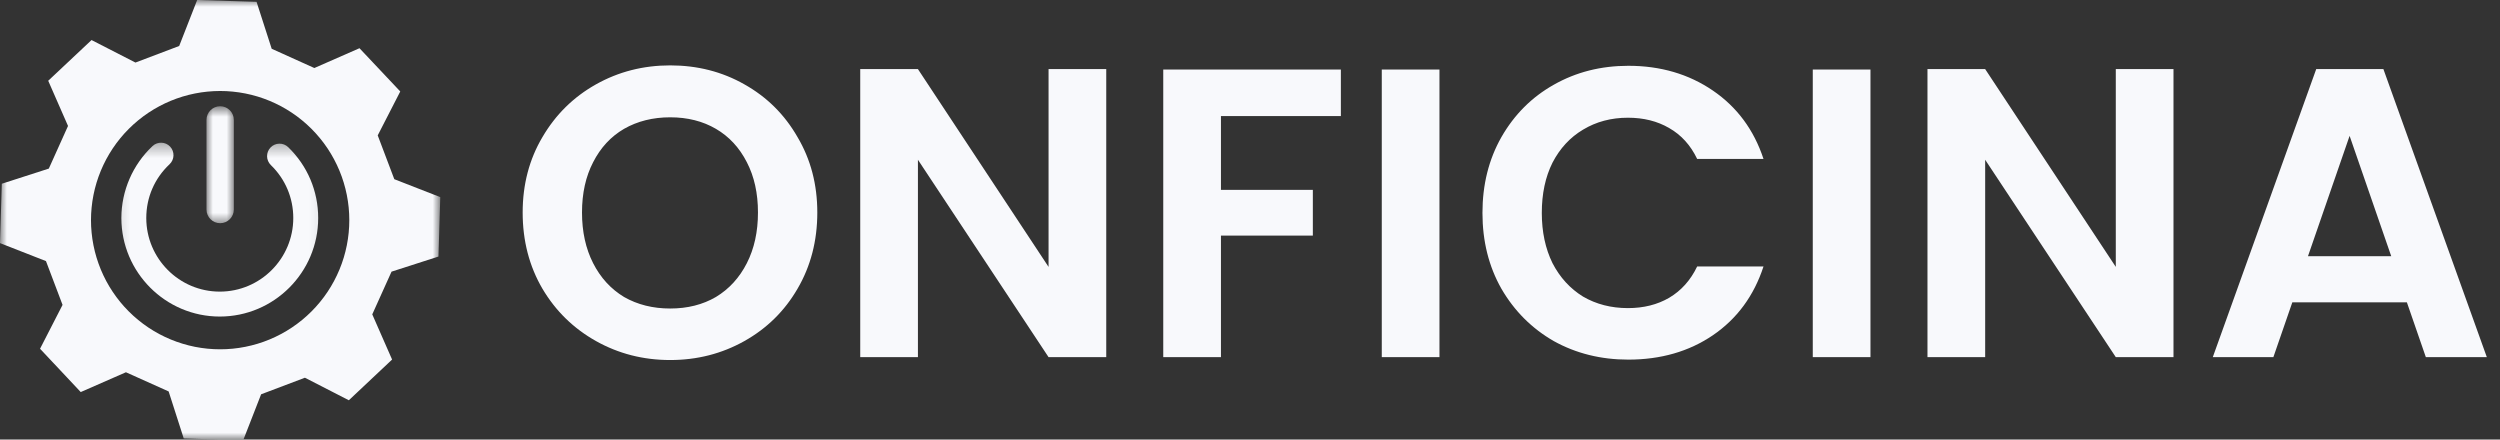<svg width="182" height="32" viewBox="0 0 182 32" fill="none" xmlns="http://www.w3.org/2000/svg">
<rect x="0" y="0" width="182" height="32" fill="#333333" stroke="none"/>
<path d="M48.79 26.21C46.83 26.21 45.03 25.75 43.39 24.83C41.75 23.91 40.45 22.64 39.49 21.02C38.53 19.38 38.05 17.53 38.05 15.47C38.05 13.43 38.53 11.6 39.49 9.98C40.45 8.34 41.75 7.06 43.39 6.14C45.03 5.22 46.83 4.76 48.79 4.76C50.77 4.76 52.57 5.22 54.19 6.14C55.83 7.06 57.12 8.34 58.06 9.98C59.02 11.6 59.5 13.43 59.5 15.47C59.5 17.53 59.02 19.38 58.06 21.02C57.12 22.64 55.83 23.91 54.19 24.83C52.55 25.75 50.75 26.21 48.79 26.21ZM48.79 22.46C50.05 22.46 51.16 22.18 52.12 21.62C53.08 21.04 53.83 20.22 54.37 19.16C54.91 18.1 55.18 16.87 55.18 15.47C55.18 14.07 54.91 12.85 54.37 11.81C53.83 10.75 53.08 9.94 52.12 9.38C51.16 8.82 50.05 8.54 48.79 8.54C47.53 8.54 46.41 8.82 45.43 9.38C44.47 9.94 43.72 10.75 43.18 11.81C42.64 12.85 42.37 14.07 42.37 15.47C42.37 16.87 42.64 18.1 43.18 19.16C43.72 20.22 44.47 21.04 45.43 21.62C46.41 22.18 47.53 22.46 48.79 22.46ZM80.535 26H76.335L66.825 11.63V26H62.625V5.03H66.825L76.335 19.43V5.03H80.535V26ZM97.615 5.06V8.45H88.885V13.82H95.575V17.15H88.885V26H84.685V5.06H97.615ZM104.793 5.06V26H100.593V5.06H104.793ZM107.923 15.5C107.923 13.44 108.383 11.6 109.303 9.98C110.243 8.34 111.513 7.07 113.113 6.17C114.733 5.25 116.543 4.79 118.543 4.79C120.883 4.79 122.933 5.39 124.693 6.59C126.453 7.79 127.683 9.45 128.383 11.57H123.553C123.073 10.57 122.393 9.82 121.513 9.32C120.653 8.82 119.653 8.57 118.513 8.57C117.293 8.57 116.203 8.86 115.243 9.44C114.303 10 113.563 10.8 113.023 11.84C112.503 12.88 112.243 14.1 112.243 15.5C112.243 16.88 112.503 18.1 113.023 19.16C113.563 20.2 114.303 21.01 115.243 21.59C116.203 22.15 117.293 22.43 118.513 22.43C119.653 22.43 120.653 22.18 121.513 21.68C122.393 21.16 123.073 20.4 123.553 19.4H128.383C127.683 21.54 126.453 23.21 124.693 24.41C122.953 25.59 120.903 26.18 118.543 26.18C116.543 26.18 114.733 25.73 113.113 24.83C111.513 23.91 110.243 22.64 109.303 21.02C108.383 19.4 107.923 17.56 107.923 15.5ZM136.17 5.06V26H131.97V5.06H136.17ZM158.23 26H154.03L144.52 11.63V26H140.32V5.03H144.52L154.03 19.43V5.03H158.23V26ZM175.221 22.01H166.881L165.501 26H161.091L168.621 5.03H173.511L181.041 26H176.601L175.221 22.01ZM174.081 18.65L171.051 9.89L168.021 18.65H174.081Z" fill="#F8F9FC"/>
<mask id="mask0_1082_4784" style="mask-type:luminance" maskUnits="userSpaceOnUse" x="0" y="0" width="32" height="32">
<path d="M0 0H32V32H0V0Z" fill="white"/>
</mask>
<g mask="url(#mask0_1082_4784)">
<path d="M31.92 18.677C31.986 16.515 31.986 16.511 32.052 14.351L28.705 13.045C28.223 11.771 27.981 11.131 27.498 9.856L29.139 6.659C27.657 5.089 27.653 5.085 26.17 3.51L22.884 4.952L19.779 3.55L18.677 0.132L14.354 0L13.045 3.347C11.775 3.83 11.131 4.071 9.861 4.554L6.664 2.915C5.089 4.392 5.085 4.397 3.51 5.879L4.952 9.169C4.397 10.407 4.114 11.034 3.554 12.273L0.132 13.376C0.066 15.537 0.066 15.541 0 17.698L3.347 19.008C3.83 20.277 4.071 20.921 4.554 22.196L2.915 25.389C4.397 26.963 4.401 26.968 5.878 28.542L9.168 27.1C10.412 27.656 11.039 27.938 12.277 28.497L13.376 31.92L17.704 32.052L19.009 28.705C20.284 28.223 20.923 27.981 22.198 27.498L25.395 29.139L28.544 26.175L27.101 22.886C27.665 21.646 27.944 21.015 28.504 19.776L31.92 18.677ZM16.026 25.429C15.718 25.429 15.411 25.414 15.104 25.384C14.798 25.354 14.494 25.308 14.191 25.249C13.89 25.188 13.591 25.114 13.297 25.024C13.002 24.935 12.713 24.831 12.428 24.713C12.144 24.596 11.866 24.464 11.594 24.319C11.322 24.174 11.059 24.015 10.803 23.845C10.547 23.674 10.3 23.49 10.062 23.295C9.823 23.099 9.596 22.893 9.378 22.675C9.16 22.457 8.953 22.23 8.758 21.991C8.563 21.753 8.38 21.506 8.209 21.25C8.038 20.994 7.879 20.731 7.734 20.459C7.59 20.187 7.458 19.909 7.34 19.625C7.222 19.34 7.119 19.05 7.029 18.756C6.94 18.461 6.865 18.163 6.805 17.861C6.745 17.559 6.7 17.255 6.67 16.948C6.639 16.642 6.624 16.335 6.624 16.027C6.624 15.719 6.639 15.412 6.67 15.105C6.7 14.799 6.745 14.494 6.805 14.192C6.865 13.89 6.94 13.592 7.029 13.297C7.119 13.002 7.222 12.713 7.34 12.428C7.458 12.144 7.59 11.866 7.734 11.595C7.88 11.323 8.038 11.059 8.209 10.803C8.38 10.547 8.563 10.3 8.759 10.062C8.954 9.824 9.16 9.596 9.378 9.379C9.596 9.16 9.824 8.954 10.062 8.759C10.3 8.563 10.547 8.38 10.803 8.209C11.059 8.038 11.323 7.88 11.595 7.735C11.866 7.59 12.144 7.458 12.428 7.34C12.713 7.223 13.002 7.119 13.297 7.029C13.592 6.94 13.89 6.865 14.192 6.805C14.494 6.745 14.799 6.7 15.105 6.67C15.412 6.64 15.719 6.624 16.027 6.624C16.335 6.624 16.642 6.639 16.948 6.67C17.254 6.7 17.559 6.745 17.861 6.805C18.163 6.865 18.461 6.94 18.756 7.029C19.05 7.119 19.34 7.222 19.624 7.34C19.909 7.458 20.187 7.59 20.459 7.734C20.73 7.88 20.994 8.038 21.25 8.209C21.506 8.38 21.753 8.563 21.991 8.759C22.23 8.954 22.457 9.16 22.675 9.378C22.892 9.596 23.099 9.823 23.295 10.062C23.49 10.3 23.674 10.547 23.845 10.803C24.015 11.059 24.174 11.323 24.318 11.594C24.464 11.866 24.595 12.144 24.713 12.428C24.831 12.713 24.935 13.002 25.024 13.297C25.114 13.591 25.188 13.89 25.248 14.192C25.308 14.494 25.354 14.798 25.384 15.104C25.414 15.411 25.429 15.718 25.429 16.026C25.429 16.334 25.414 16.641 25.384 16.948C25.353 17.254 25.308 17.558 25.248 17.861C25.188 18.162 25.113 18.461 25.024 18.756C24.934 19.05 24.831 19.34 24.713 19.624C24.595 19.909 24.463 20.187 24.318 20.458C24.173 20.73 24.015 20.994 23.844 21.25C23.673 21.506 23.489 21.753 23.294 21.991C23.099 22.229 22.892 22.457 22.674 22.675C22.456 22.892 22.229 23.099 21.991 23.294C21.753 23.489 21.506 23.673 21.249 23.844C20.994 24.015 20.73 24.173 20.458 24.318C20.187 24.463 19.909 24.595 19.624 24.713C19.34 24.831 19.05 24.935 18.756 25.024C18.461 25.113 18.162 25.188 17.86 25.248C17.558 25.308 17.254 25.354 16.948 25.384C16.641 25.414 16.334 25.429 16.026 25.429Z" fill="#F8F9FC"/>
</g>
<mask id="mask1_1082_4784" style="mask-type:luminance" maskUnits="userSpaceOnUse" x="8" y="10" width="16" height="15">
<path d="M8.146 10.326H23.902V24.331H8.146V10.326Z" fill="white"/>
</mask>
<g mask="url(#mask1_1082_4784)">
<path d="M16 23.045C12.05 23.045 8.836 19.826 8.836 15.871C8.836 13.893 9.663 11.985 11.105 10.633C11.471 10.29 12.044 10.31 12.386 10.675C12.728 11.041 12.709 11.616 12.343 11.958C11.251 12.983 10.649 14.372 10.649 15.871C10.649 18.826 13.049 21.23 16 21.23C18.951 21.23 21.351 18.826 21.351 15.871C21.351 14.406 20.771 13.037 19.719 12.018C19.36 11.669 19.35 11.095 19.698 10.734C20.046 10.376 20.619 10.364 20.98 10.713C22.388 12.078 23.164 13.91 23.164 15.871C23.164 19.826 19.95 23.045 16 23.045Z" fill="#F8F9FC"/>
</g>
<mask id="mask2_1082_4784" style="mask-type:luminance" maskUnits="userSpaceOnUse" x="14" y="7" width="4" height="10">
<path d="M14.992 7.734H17.061V16.376H14.992V7.734Z" fill="white"/>
</mask>
<g mask="url(#mask2_1082_4784)">
<path d="M16.027 16.249C15.477 16.249 15.032 15.803 15.032 15.254V8.73C15.032 8.18 15.477 7.734 16.027 7.734C16.578 7.734 17.023 8.18 17.023 8.73V15.254C17.023 15.803 16.578 16.249 16.027 16.249Z" fill="#F8F9FC"/>
</g>
</svg>
